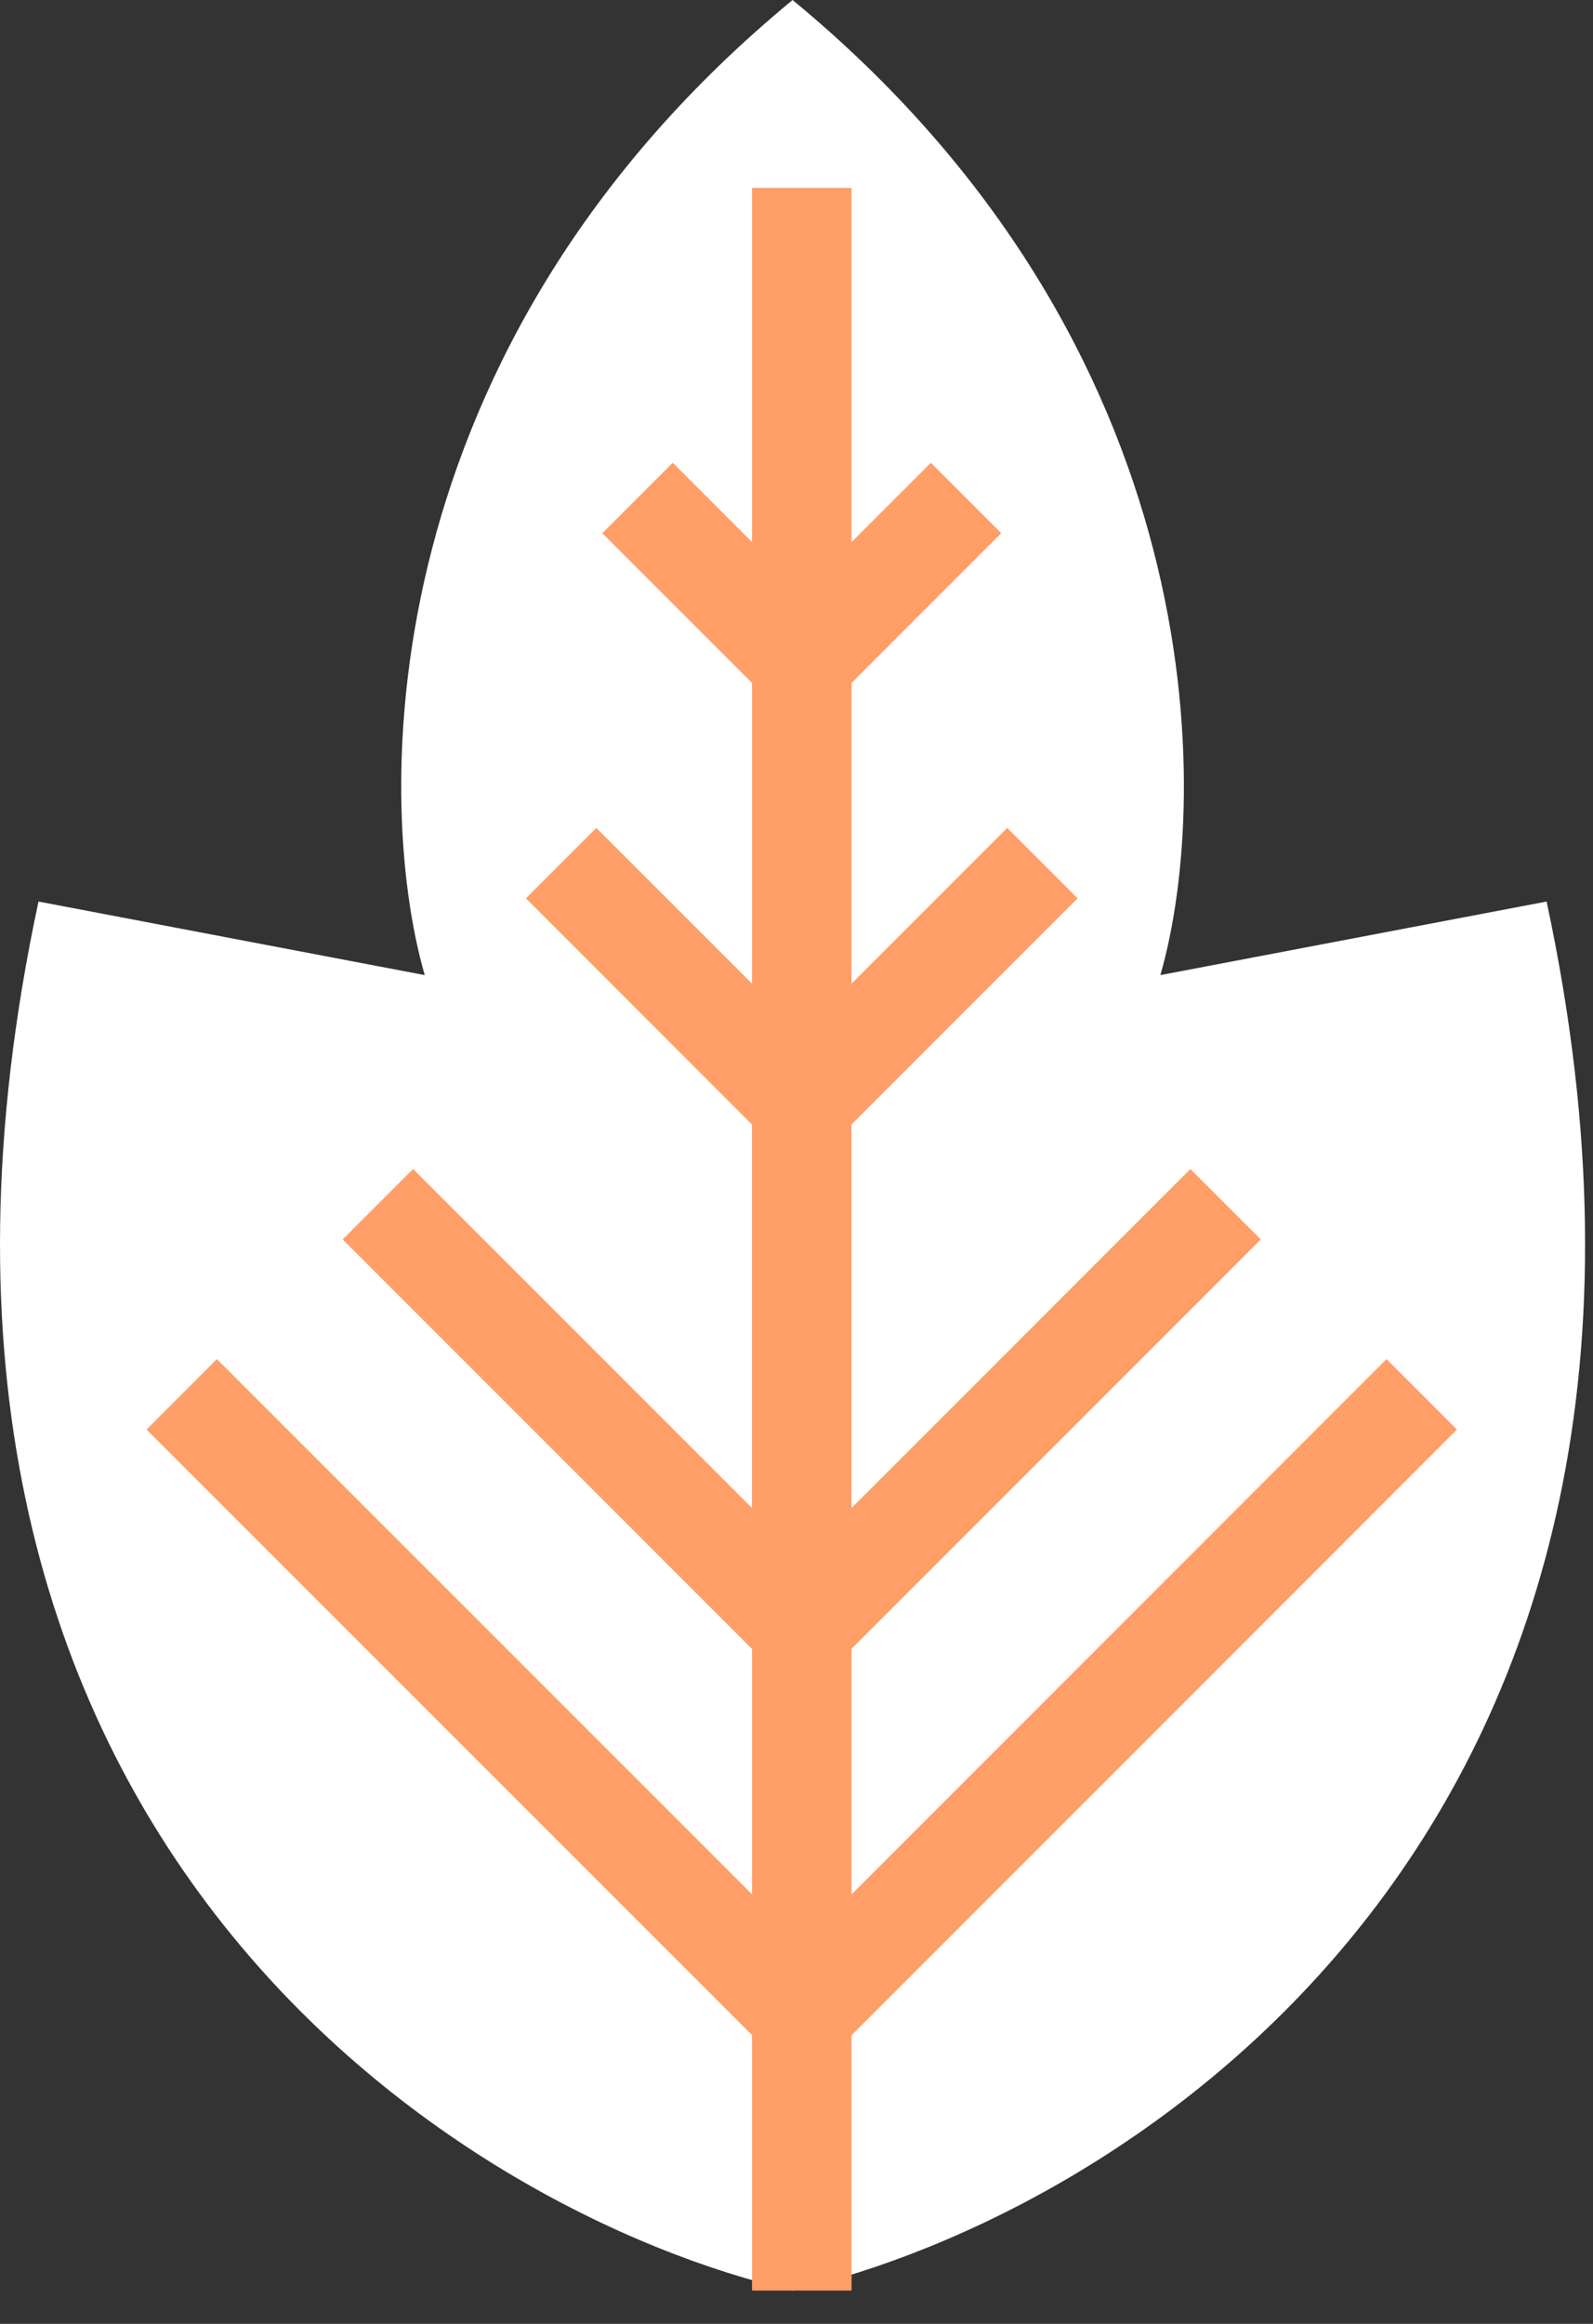 <svg width="24" height="35" fill="none" xmlns="http://www.w3.org/2000/svg"><rect width="100%" height="100%" fill="#333333" stroke="none"/><path d="M.58 13.578c-2.993 13.965 6.327 19.765 11.36 20.92 5.034-1.154 14.354-6.955 11.361-20.92l-5.819 1.108c.785-2.725.776-9.477-5.541-14.686-6.318 5.21-6.327 11.961-5.542 14.686l-5.82-1.108z" fill="#fff"/><path d="M12.08 34.498V30.34m0-27.51v7.144m0 20.366L2.738 21m9.342 9.341v-5.819m0 5.82L21.42 21m-9.341 3.523l-6.386-6.386m6.386 6.386v-7.898m0 7.898l6.386-6.386m-6.386-1.512L8.454 13m3.626 3.625v-6.65m0 6.65L15.705 13M12.08 9.975L9.605 7.5m2.475 2.475L14.555 7.5" stroke="#FF9E67" stroke-width="1.5"/></svg>